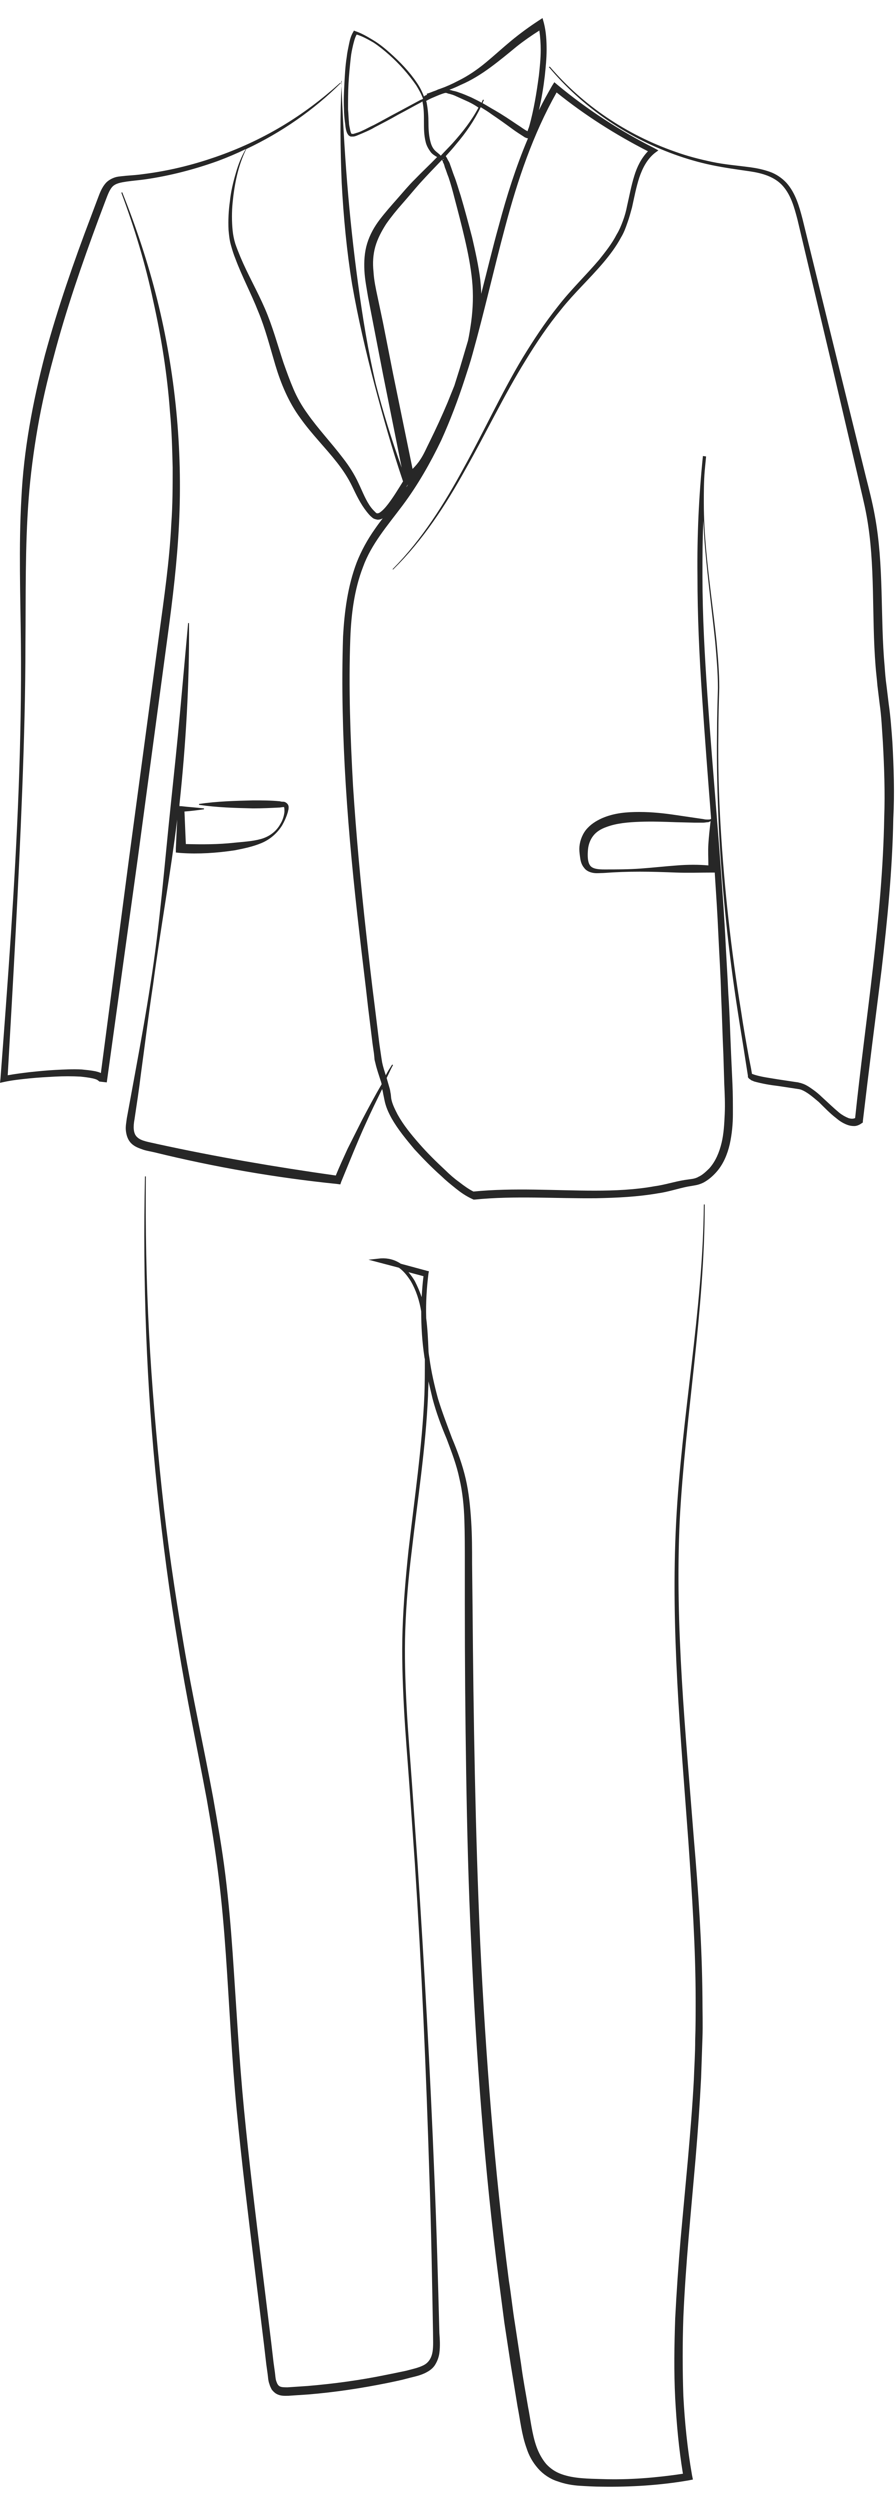 <svg width="145" height="405" viewBox="0 0 145 401" fill="none"
  xmlns="http://www.w3.org/2000/svg">
  <path d="M144.577 118.212C144.43 116.191 144.282 114.098 143.988 112.077L143.62 109.046C143.473 108.035 143.399 107.025 143.325 106.014C142.589 97.93 143.252 89.63 141.706 81.402C141.338 79.381 140.823 77.36 140.307 75.339L138.835 69.349L135.89 57.367L130.001 33.405C129.486 31.456 128.897 29.291 127.425 27.631C126.689 26.837 125.732 26.187 124.701 25.826C123.671 25.466 122.64 25.249 121.609 25.105C119.475 24.816 117.487 24.672 115.426 24.239C113.365 23.806 111.377 23.3 109.39 22.579C101.513 19.836 94.446 15.072 89.072 8.793L88.925 8.865C94.225 15.217 101.292 20.125 109.242 23.012C111.23 23.733 113.217 24.311 115.279 24.744C117.34 25.177 119.475 25.466 121.462 25.754C123.45 26.043 125.511 26.62 126.836 28.136C128.161 29.652 128.676 31.601 129.192 33.549L134.86 57.512L137.657 69.493L139.056 75.484C139.497 77.505 140.013 79.453 140.381 81.474C141.853 89.486 141.191 97.714 141.853 105.942C141.927 106.953 142.074 108.035 142.148 109.046L142.516 112.077C142.81 114.098 142.884 116.119 143.031 118.212C143.252 122.254 143.399 126.368 143.252 130.482C142.957 146.722 140.234 162.889 138.54 179.129C138.246 179.273 137.878 179.273 137.436 179.129C136.921 178.912 136.406 178.623 135.964 178.263C135.007 177.469 134.124 176.603 133.167 175.736C132.725 175.303 132.21 174.87 131.694 174.509C131.179 174.149 130.59 173.715 129.854 173.499C129.707 173.427 129.486 173.427 129.339 173.355L128.823 173.282L127.867 173.138L125.953 172.849C124.701 172.633 123.45 172.488 122.272 172.128C122.125 172.055 121.977 172.055 121.904 171.983H121.83L121.683 171.117L121.315 169.241C120.873 166.787 120.432 164.333 120.063 161.806C118.444 151.918 117.34 141.958 116.751 131.925C116.456 126.945 116.309 121.893 116.383 116.913C116.383 114.387 116.456 111.933 116.53 109.407C116.53 106.88 116.309 104.354 116.088 101.9C115.573 96.92 114.837 91.94 114.395 86.96C114.174 84.434 114.027 81.98 114.027 79.453C114.027 77.721 114.027 75.989 114.174 74.257C114.248 73.463 114.322 72.741 114.395 71.947L113.88 71.875C113.217 78.299 112.923 84.794 112.997 91.29C112.997 97.786 113.291 104.21 113.733 110.706C114.174 117.346 114.69 123.986 115.205 130.626C115.131 130.771 114.911 130.771 114.69 130.771C114.469 130.771 114.248 130.771 113.954 130.698C113.438 130.626 112.997 130.554 112.481 130.482L109.537 130.049C107.623 129.76 105.635 129.544 103.574 129.544C101.587 129.544 99.525 129.688 97.538 130.554C96.581 130.987 95.624 131.565 94.888 132.503C94.225 133.369 93.857 134.524 93.857 135.534C93.857 136.04 93.931 136.545 94.004 137.05C94.078 137.555 94.225 138.133 94.667 138.638C95.035 139.143 95.698 139.36 96.213 139.432C96.728 139.504 97.243 139.432 97.759 139.432C99.746 139.287 101.66 139.215 103.648 139.215C105.635 139.215 107.549 139.287 109.537 139.36C111.524 139.432 113.438 139.36 115.426 139.36H115.794C116.015 142.752 116.236 146.072 116.383 149.464C116.53 152.712 116.751 155.888 116.825 159.136C116.972 162.384 117.045 165.632 117.193 168.807L117.34 173.643C117.413 175.231 117.487 176.891 117.413 178.479C117.34 180.067 117.266 181.655 116.898 183.171C116.53 184.686 115.941 186.13 114.911 187.285C114.395 187.79 113.806 188.367 113.144 188.656C112.555 189.017 111.819 189.017 110.935 189.161C109.169 189.45 107.696 189.955 106.077 190.172C102.912 190.749 99.599 190.893 96.36 190.893C89.882 190.893 83.33 190.388 76.705 191.038C75.969 190.677 75.159 190.099 74.423 189.522C73.613 188.945 72.877 188.295 72.141 187.573C70.669 186.202 69.27 184.831 67.945 183.315C66.62 181.799 65.369 180.283 64.412 178.551C63.97 177.685 63.528 176.819 63.381 175.953L63.307 175.231C63.234 174.942 63.234 174.726 63.16 174.437C63.013 173.932 62.866 173.427 62.719 172.922C62.719 172.849 62.645 172.705 62.645 172.633C63.013 171.911 63.307 171.189 63.676 170.54L63.528 170.468C63.16 171.045 62.792 171.622 62.498 172.2C62.277 171.478 62.056 170.828 61.909 170.107C61.835 169.674 61.762 169.168 61.688 168.663L61.467 167.147L60.731 161.157C60.216 157.187 59.774 153.217 59.332 149.248C58.449 141.308 57.713 133.297 57.198 125.357C56.756 117.346 56.462 109.334 56.756 101.395C56.903 97.425 57.419 93.456 58.817 89.847C60.142 86.166 62.792 83.134 65.222 79.886C67.651 76.639 69.712 73.03 71.479 69.349C72.951 66.101 74.202 62.781 75.306 59.389C75.748 58.017 76.19 56.718 76.558 55.347C78.472 48.49 80.018 41.561 81.858 34.704C83.846 27.198 86.349 19.764 90.176 12.979C94.74 16.66 99.746 19.836 104.973 22.506C103.869 23.661 103.206 25.033 102.764 26.476C102.249 28.136 101.955 29.796 101.587 31.384C101.439 32.178 101.218 32.972 100.924 33.766C100.63 34.56 100.335 35.282 99.893 36.003C99.157 37.447 98.127 38.746 97.096 40.045C94.961 42.571 92.459 44.953 90.397 47.624C88.263 50.294 86.422 53.109 84.655 55.996C81.196 61.77 78.398 67.905 75.159 73.751C71.994 79.598 68.387 85.372 63.602 90.208L63.676 90.28C68.534 85.516 72.215 79.814 75.454 73.968C78.766 68.122 81.637 62.059 85.171 56.357C86.938 53.47 88.778 50.727 90.913 48.129C92.974 45.531 95.477 43.221 97.685 40.623C98.789 39.324 99.82 37.952 100.63 36.436C101.071 35.715 101.366 34.921 101.66 34.055C101.955 33.261 102.175 32.395 102.396 31.601C102.764 29.941 103.059 28.353 103.574 26.765C104.089 25.249 104.826 23.806 106.077 22.795L106.666 22.362L106.003 22.001C100.409 19.186 95.109 15.722 90.324 11.752L89.808 11.319L89.44 11.897C88.704 13.196 87.968 14.495 87.305 15.866C87.747 13.99 88.042 12.185 88.263 10.309C88.41 8.865 88.557 7.494 88.557 6.05C88.557 4.607 88.483 3.163 88.115 1.72L87.894 0.926L87.232 1.359C85.686 2.369 84.214 3.452 82.815 4.607C81.416 5.762 80.091 6.989 78.693 8.143C77.294 9.298 75.822 10.309 74.202 11.103C73.245 11.608 72.288 12.041 71.258 12.402C70.963 12.474 70.743 12.618 70.522 12.691C70.08 12.835 69.638 13.051 69.123 13.196L69.197 13.34C69.049 13.412 68.829 13.484 68.681 13.629C68.387 12.835 68.019 12.113 67.577 11.463C66.326 9.587 64.78 7.999 63.16 6.556C62.351 5.834 61.467 5.112 60.51 4.535C59.553 3.957 58.596 3.38 57.492 3.019L57.345 2.947L57.271 3.091C56.83 3.813 56.682 4.462 56.535 5.184C56.388 5.906 56.241 6.556 56.167 7.277C55.946 8.649 55.873 10.092 55.799 11.463C55.725 12.835 55.652 14.278 55.725 15.65C55.725 16.372 55.799 17.093 55.873 17.743C55.946 18.104 55.946 18.465 56.02 18.826C56.093 19.186 56.167 19.547 56.462 19.908C56.535 19.98 56.756 20.125 56.83 20.125C56.977 20.125 57.05 20.125 57.198 20.125C57.419 20.125 57.566 20.052 57.786 19.98C58.155 19.836 58.449 19.692 58.817 19.547C59.48 19.259 60.142 18.97 60.731 18.609C61.983 17.959 63.234 17.31 64.485 16.588C65.737 15.938 66.988 15.217 68.24 14.567C68.313 14.495 68.387 14.495 68.46 14.423C68.46 14.495 68.46 14.495 68.46 14.567C68.681 15.578 68.681 16.66 68.681 17.743C68.681 18.826 68.681 19.908 68.976 21.063C69.123 21.64 69.418 22.146 69.785 22.651C70.08 23.012 70.448 23.228 70.816 23.445C69.638 24.672 68.387 25.826 67.209 27.053C66.178 28.064 65.295 29.147 64.338 30.229C63.381 31.312 62.424 32.395 61.541 33.549C60.657 34.704 59.921 36.003 59.48 37.447C59.038 38.89 58.964 40.406 59.038 41.85C59.112 43.293 59.406 44.737 59.627 46.108L60.437 50.294L62.056 58.667L65.074 73.751C63.455 69.277 62.056 64.73 60.878 60.182C59.627 54.841 58.743 49.356 58.007 43.943C57.271 38.529 56.682 33.044 56.241 27.559C55.799 22.073 55.505 16.588 55.284 11.103H55.357C55.063 16.588 55.136 22.146 55.357 27.631C55.652 33.116 56.167 38.674 57.05 44.087C58.007 49.572 59.259 54.913 60.657 60.255C62.056 65.523 63.528 70.792 65.295 75.989C64.485 77.288 63.749 78.515 62.866 79.67C62.424 80.247 61.909 80.825 61.394 81.114C61.099 81.186 61.026 81.186 60.878 81.041C60.657 80.825 60.363 80.536 60.142 80.247C59.259 79.093 58.743 77.649 58.081 76.278C57.419 74.834 56.535 73.463 55.578 72.236C53.664 69.71 51.529 67.472 49.763 64.946C48.879 63.719 48.143 62.42 47.554 61.048C46.965 59.677 46.45 58.234 45.935 56.79C44.978 53.903 44.168 50.872 42.917 47.985C41.665 45.098 40.119 42.427 38.941 39.612C38.647 38.89 38.353 38.169 38.132 37.519C37.911 36.797 37.764 36.076 37.69 35.354C37.543 33.838 37.543 32.322 37.69 30.807C37.984 27.848 38.573 24.816 39.898 22.146C45.567 19.475 50.793 15.866 55.21 11.463L55.136 11.391C52.192 14.062 49.026 16.444 45.64 18.465C42.254 20.485 38.647 22.146 34.893 23.445C31.139 24.744 27.311 25.682 23.335 26.187C22.378 26.332 21.348 26.404 20.391 26.476C19.876 26.548 19.36 26.548 18.771 26.693C18.256 26.837 17.667 27.126 17.226 27.559C16.416 28.425 16.121 29.435 15.753 30.374L14.723 33.116C11.925 40.478 9.349 47.912 7.288 55.491C5.3 63.142 3.828 70.937 3.46 78.804C3.018 86.671 3.313 94.538 3.386 102.333C3.46 110.2 3.313 117.995 3.018 125.863C2.429 141.525 1.251 157.187 0.074 172.777L0 173.427L0.663 173.282C1.988 172.994 3.386 172.849 4.785 172.705C6.184 172.561 7.582 172.488 8.907 172.416C10.306 172.344 11.704 172.344 13.03 172.416C13.692 172.488 14.355 172.561 15.017 172.705C15.312 172.777 15.606 172.849 15.827 172.994C15.9 173.066 15.974 173.138 16.048 173.138C16.048 173.138 16.048 173.138 16.048 173.21L17.299 173.355L22.305 137.194L27.163 101.034C27.973 95.043 28.709 88.981 29.004 82.846C29.298 76.783 29.151 70.648 28.562 64.585C27.973 58.522 26.942 52.459 25.47 46.541C23.998 40.623 22.084 34.849 19.802 29.147L19.655 29.219C21.79 34.921 23.556 40.767 24.808 46.685C26.133 52.604 27.09 58.594 27.531 64.657C27.826 67.689 27.899 70.72 27.973 73.751C27.973 76.783 27.973 79.814 27.752 82.846C27.458 88.909 26.574 94.899 25.765 100.89L20.906 137.05L16.342 171.839C16.048 171.695 15.753 171.622 15.459 171.55C14.723 171.406 13.987 171.334 13.25 171.261C11.852 171.189 10.38 171.261 8.981 171.334C7.582 171.406 6.184 171.55 4.785 171.695C3.607 171.839 2.429 171.983 1.251 172.2C2.135 156.754 3.018 141.308 3.607 125.863C3.902 117.995 4.122 110.2 4.122 102.333C4.196 94.466 4.049 86.671 4.638 78.876C4.932 74.978 5.447 71.081 6.11 67.256C6.772 63.43 7.656 59.605 8.686 55.852C10.674 48.273 13.25 40.839 15.974 33.477L17.005 30.735C17.373 29.796 17.667 28.858 18.183 28.28C18.698 27.703 19.581 27.559 20.538 27.414C21.569 27.27 22.526 27.198 23.556 27.053C27.531 26.476 31.433 25.466 35.261 24.094C36.807 23.517 38.353 22.867 39.825 22.146C39.089 23.373 38.574 24.744 38.205 26.043C37.764 27.559 37.396 29.075 37.248 30.59C37.028 32.106 36.954 33.694 37.028 35.282C37.101 36.076 37.175 36.87 37.396 37.663C37.617 38.457 37.837 39.179 38.132 39.901C39.236 42.86 40.708 45.603 41.812 48.418C42.99 51.233 43.726 54.192 44.61 57.151C45.493 60.11 46.745 63.142 48.658 65.74C50.499 68.338 52.707 70.504 54.621 72.958C55.578 74.185 56.388 75.412 57.05 76.783C57.713 78.154 58.376 79.598 59.406 80.897C59.7 81.258 59.921 81.546 60.289 81.835C60.51 82.052 60.805 82.124 61.173 82.196C61.467 82.196 61.762 82.124 61.983 81.98C61.983 81.98 62.056 81.98 62.056 81.907C61.614 82.485 61.173 83.062 60.731 83.712C59.553 85.372 58.523 87.248 57.786 89.125C56.314 93.022 55.799 97.137 55.578 101.106C55.063 117.202 56.388 133.297 58.228 149.176C58.67 153.145 59.185 157.115 59.627 161.157L60.363 167.147L60.584 168.663L60.657 169.385C60.657 169.674 60.731 169.89 60.805 170.179C61.026 171.189 61.394 172.2 61.688 173.138C61.762 173.282 61.762 173.427 61.835 173.643C60.731 175.52 59.7 177.469 58.67 179.417C57.86 181.005 57.124 182.521 56.314 184.109C55.652 185.552 54.989 186.996 54.4 188.439C44.683 187.068 34.966 185.408 25.397 183.315C24.219 183.026 22.894 182.882 22.231 182.232C21.569 181.655 21.569 180.5 21.79 179.345C22.158 176.891 22.526 174.509 22.82 172.055C23.483 167.22 24.072 162.312 24.808 157.476C25.985 148.598 27.605 139.72 28.709 130.771C28.636 132.359 28.562 133.874 28.488 135.462V136.112L29.224 136.184C32.169 136.4 35.187 136.184 38.058 135.751C39.53 135.462 40.929 135.173 42.328 134.596C43.726 134.019 44.904 133.008 45.714 131.709C46.082 131.059 46.377 130.41 46.597 129.688C46.671 129.471 46.671 129.327 46.745 129.111C46.745 128.894 46.818 128.678 46.671 128.389C46.524 128.1 46.156 127.884 45.935 127.884C45.714 127.884 45.567 127.884 45.346 127.811C43.874 127.667 42.401 127.667 41.003 127.667C38.058 127.739 35.187 127.811 32.243 128.244V128.389C35.187 128.822 38.058 128.894 41.003 128.966C42.475 128.966 43.947 128.894 45.346 128.822L45.861 128.75C46.008 128.75 45.935 128.75 46.008 128.75C46.082 128.822 46.082 129.255 46.082 129.544C46.008 130.193 45.788 130.915 45.419 131.492C44.757 132.719 43.579 133.586 42.181 133.946C40.855 134.307 39.383 134.379 37.984 134.524C35.334 134.813 32.758 134.813 30.108 134.74C30.034 133.008 29.961 131.204 29.887 129.471C30.918 129.399 32.022 129.255 33.052 129.111V128.966C31.801 128.822 30.623 128.75 29.372 128.605H29.077C29.077 128.533 29.077 128.389 29.077 128.317C30.108 118.573 30.697 108.757 30.623 98.941H30.476L29.813 106.303C29.593 108.757 29.372 111.211 29.151 113.593C28.709 118.501 28.194 123.337 27.679 128.244C26.648 137.988 25.912 147.804 24.366 157.476C23.63 162.312 22.747 167.147 21.863 171.983L20.538 179.201C20.465 179.85 20.317 180.5 20.391 181.15C20.465 181.871 20.685 182.665 21.274 183.243C21.863 183.82 22.599 184.037 23.188 184.253C23.851 184.47 24.44 184.542 25.029 184.686C34.745 187.068 44.683 188.8 54.621 189.811L55.136 189.883L55.284 189.45C55.946 187.862 56.609 186.202 57.271 184.614C57.934 183.026 58.596 181.438 59.332 179.85C60.142 178.046 61.026 176.242 61.909 174.437C61.909 174.509 61.983 174.582 61.983 174.726C62.056 174.942 62.056 175.159 62.13 175.448L62.277 176.169C62.498 177.324 62.94 178.263 63.455 179.201C64.485 181.005 65.81 182.593 67.135 184.181C68.534 185.697 69.933 187.14 71.479 188.512C72.215 189.233 73.025 189.883 73.834 190.533C74.644 191.182 75.454 191.76 76.558 192.265L76.705 192.337H76.926C83.404 191.687 90.029 192.193 96.654 192.12C99.967 192.048 103.28 191.904 106.592 191.326C108.212 191.11 109.905 190.533 111.377 190.244L112.629 190.027C113.07 189.955 113.512 189.811 113.954 189.594C114.763 189.161 115.426 188.584 116.015 187.934C117.193 186.635 117.855 184.975 118.223 183.387C118.591 181.727 118.738 180.067 118.738 178.479C118.738 176.819 118.738 175.231 118.665 173.571L118.444 168.735C118.297 165.487 118.223 162.239 118.002 159.064C117.855 155.816 117.634 152.568 117.487 149.392C116.751 136.473 115.499 123.553 114.616 110.706C114.174 104.282 113.806 97.786 113.806 91.362C113.806 88.331 113.806 85.372 113.954 82.341C114.027 83.928 114.101 85.444 114.248 87.032C114.69 92.012 115.352 96.992 115.868 101.972C116.088 104.499 116.309 106.953 116.309 109.479C116.236 112.005 116.162 114.531 116.162 116.985C116.088 122.037 116.236 127.017 116.456 132.07C116.972 142.102 118.002 152.135 119.548 162.023C119.916 164.477 120.358 167.003 120.726 169.457L121.02 171.334L121.168 172.272V172.344C121.168 172.344 121.168 172.416 121.168 172.488C121.241 172.633 121.315 172.705 121.389 172.777C121.536 172.849 121.609 172.922 121.683 172.994C121.83 173.066 122.051 173.138 122.198 173.21C123.523 173.571 124.775 173.788 126.026 173.932L127.94 174.221L128.897 174.365L129.339 174.437C129.486 174.437 129.633 174.509 129.707 174.509C130.737 174.87 131.694 175.736 132.651 176.53C133.535 177.396 134.418 178.335 135.449 179.129C135.964 179.562 136.479 179.923 137.215 180.211C137.584 180.356 137.952 180.428 138.393 180.428C138.835 180.428 139.277 180.211 139.571 179.995L139.792 179.85V179.634C140.749 171.478 141.779 163.394 142.81 155.238C143.767 147.082 144.577 138.854 144.724 130.626C144.945 126.44 144.798 122.326 144.577 118.212ZM66.105 76.494C66.031 76.638 65.958 76.783 65.81 76.927C65.884 76.783 65.958 76.638 66.105 76.494ZM80.828 34.488C79.797 38.169 78.914 41.922 77.957 45.603C77.957 44.809 77.883 44.087 77.809 43.293C77.515 40.983 77 38.674 76.484 36.436C75.895 34.199 75.306 31.962 74.644 29.724C74.276 28.641 73.981 27.487 73.54 26.404C73.319 25.826 73.172 25.321 72.951 24.744C72.877 24.455 72.73 24.166 72.583 23.95C72.509 23.806 72.436 23.661 72.362 23.517C72.288 23.445 72.288 23.373 72.215 23.3C72.804 22.651 73.393 22.001 73.908 21.352C75.454 19.547 76.852 17.526 77.883 15.361C78.472 15.722 79.061 16.083 79.65 16.516C80.828 17.31 81.932 18.104 83.11 18.97C83.698 19.403 84.287 19.764 84.95 20.197C85.023 20.269 85.097 20.269 85.244 20.341C85.318 20.341 85.392 20.413 85.539 20.413C83.551 25.105 82.079 29.796 80.828 34.488ZM71.92 23.806C71.847 23.878 71.773 23.878 71.7 23.878C71.7 23.878 71.7 23.878 71.773 23.806H71.92ZM74.644 11.752C76.337 11.03 77.957 10.02 79.429 8.937C80.901 7.855 82.3 6.7 83.698 5.545C84.876 4.607 86.128 3.741 87.379 2.947C87.526 3.957 87.6 5.04 87.6 6.122C87.6 7.494 87.453 8.865 87.305 10.236C86.938 12.979 86.496 15.722 85.76 18.392C85.686 18.681 85.539 18.97 85.465 19.259C84.876 18.97 84.361 18.537 83.772 18.176C82.594 17.382 81.416 16.588 80.165 15.866C79.502 15.505 78.84 15.072 78.177 14.711C78.251 14.567 78.325 14.351 78.398 14.206L78.251 14.134C78.177 14.278 78.104 14.423 78.03 14.639C77.515 14.351 76.926 14.062 76.337 13.773C75.675 13.484 75.012 13.196 74.35 12.979C73.981 12.835 73.687 12.763 73.319 12.691C73.172 12.618 73.025 12.618 72.804 12.546C73.393 12.33 74.055 12.041 74.644 11.752ZM68.092 14.206L64.338 16.227C63.087 16.877 61.835 17.599 60.584 18.248C59.921 18.537 59.332 18.898 58.67 19.186C58.376 19.331 58.007 19.475 57.713 19.547C57.566 19.619 57.419 19.619 57.271 19.692C57.198 19.692 57.124 19.692 57.05 19.692C56.977 19.692 57.05 19.692 56.977 19.692C56.83 19.547 56.756 19.186 56.682 18.826C56.609 18.465 56.535 18.176 56.535 17.815C56.462 17.165 56.462 16.444 56.388 15.722C56.388 14.351 56.388 12.907 56.462 11.536C56.535 10.164 56.682 8.721 56.83 7.349C56.903 6.628 57.05 5.978 57.198 5.329C57.345 4.751 57.492 4.102 57.786 3.596C58.743 3.885 59.627 4.39 60.51 4.895C61.394 5.473 62.277 6.195 63.087 6.916C64.706 8.36 66.178 10.02 67.43 11.824C67.872 12.546 68.24 13.196 68.534 13.99C68.387 14.134 68.24 14.134 68.092 14.206ZM70.522 22.434C70.154 22.073 69.933 21.64 69.785 21.135C69.491 20.125 69.418 19.042 69.418 17.959C69.418 16.877 69.344 15.794 69.123 14.639C69.123 14.567 69.049 14.423 69.049 14.351C69.418 14.134 69.859 13.918 70.227 13.773C70.89 13.484 71.552 13.196 72.141 13.051C72.215 13.051 72.288 13.051 72.288 13.051L72.509 13.123C72.656 13.196 72.877 13.196 73.025 13.268C73.319 13.34 73.687 13.484 73.981 13.629C74.644 13.918 75.233 14.206 75.895 14.495C76.484 14.784 77 15.072 77.515 15.433C76.411 17.526 74.939 19.403 73.319 21.207C72.73 21.857 72.067 22.506 71.405 23.228C71.184 22.939 70.816 22.723 70.522 22.434ZM62.056 50.294L61.173 46.108C60.878 44.737 60.584 43.365 60.51 41.994C60.363 40.623 60.437 39.251 60.805 37.952C61.173 36.653 61.835 35.426 62.571 34.271C63.381 33.116 64.264 32.034 65.222 30.951C66.178 29.868 67.062 28.786 68.019 27.703C69.197 26.404 70.374 25.177 71.626 23.878C71.626 23.878 71.626 23.878 71.626 23.95C71.7 24.094 71.773 24.166 71.773 24.311C71.92 24.527 71.994 24.816 72.068 25.105C72.288 25.61 72.436 26.187 72.656 26.693C73.025 27.775 73.319 28.858 73.613 30.013C74.202 32.25 74.791 34.488 75.306 36.725C75.822 38.963 76.263 41.2 76.484 43.438C76.705 45.675 76.632 47.912 76.337 50.15C76.19 51.16 76.043 52.171 75.822 53.181C75.38 54.697 74.939 56.141 74.497 57.656C74.202 58.594 73.908 59.533 73.613 60.471C73.245 61.409 72.877 62.276 72.509 63.214C71.626 65.307 70.669 67.4 69.638 69.493C69.123 70.504 68.681 71.586 68.092 72.452C67.724 73.03 67.283 73.535 66.841 73.968L63.676 58.522L62.056 50.294ZM109.684 138.205C107.696 138.349 105.782 138.566 103.795 138.71C101.807 138.854 99.893 138.854 97.906 138.854C96.949 138.854 95.918 138.782 95.55 138.133C95.182 137.555 95.182 136.545 95.256 135.679C95.329 134.813 95.624 134.019 96.139 133.369C96.654 132.719 97.391 132.286 98.2 131.998C99.893 131.348 101.807 131.204 103.721 131.132C105.635 131.059 107.549 131.132 109.537 131.204L112.481 131.276C112.997 131.276 113.438 131.276 113.954 131.276C114.174 131.276 114.469 131.204 114.69 131.204C114.837 131.204 114.911 131.132 115.058 131.059C115.058 131.059 115.131 131.059 115.131 130.987C114.984 132.214 114.837 133.513 114.763 134.74C114.69 135.895 114.763 137.05 114.763 138.205C113.217 138.06 111.451 138.06 109.684 138.205Z" fill="#272727"/>
  <path d="M114.174 193.131H114.027C113.88 210.381 110.42 227.415 109.537 244.665C108.653 261.915 110.273 279.165 111.524 296.343C112.113 304.932 112.702 313.521 112.702 322.11C112.702 324.275 112.702 326.44 112.628 328.534C112.628 330.699 112.481 332.864 112.408 334.957C112.187 339.216 111.819 343.546 111.451 347.805L110.273 360.652C109.905 364.983 109.61 369.241 109.389 373.571C109.242 377.902 109.169 382.233 109.389 386.563C109.61 390.677 109.978 394.719 110.641 398.761C106.298 399.411 101.954 399.771 97.611 399.627C95.329 399.555 92.974 399.555 90.986 398.833C89.956 398.472 89.146 397.895 88.483 397.173C87.821 396.379 87.305 395.441 86.937 394.43C86.201 392.409 85.98 390.1 85.539 387.862C85.171 385.625 84.729 383.387 84.434 381.078L83.404 374.293C83.036 372.056 82.815 369.746 82.447 367.509C80.091 349.393 78.693 331.204 77.809 312.944C76.999 294.683 76.705 276.422 76.558 258.162L76.484 251.305C76.484 248.995 76.484 246.758 76.337 244.448C76.19 242.139 75.969 239.829 75.454 237.592C74.938 235.354 74.129 233.117 73.245 231.024C72.436 228.858 71.626 226.765 70.963 224.6C70.374 222.435 69.859 220.197 69.565 217.96C69.491 217.527 69.417 217.094 69.417 216.661C69.344 214.928 69.27 213.268 69.049 211.536C69.049 211.536 69.049 211.536 69.049 211.464C68.976 209.082 69.123 206.7 69.417 204.318L69.491 203.957L69.197 203.885L64.927 202.731C63.97 202.081 62.866 201.792 61.688 201.864L59.7 202.081L61.614 202.586L64.632 203.38C65.442 203.958 66.031 204.751 66.546 205.545C67.43 207.061 67.945 208.721 68.24 210.453C68.24 212.907 68.387 215.361 68.755 217.815C68.755 217.96 68.828 218.104 68.828 218.248C68.828 220.197 68.829 222.074 68.755 224.022C68.387 232.467 67.135 240.84 66.178 249.212C65.737 253.398 65.369 257.657 65.221 261.915C65.074 266.173 65.221 270.36 65.442 274.618C65.663 278.876 66.031 283.063 66.326 287.249L67.209 299.88C68.313 316.769 69.049 333.658 69.565 350.547C69.859 358.992 70.006 367.437 70.153 375.881C70.153 376.964 70.227 378.046 70.08 378.985C69.933 379.923 69.491 380.717 68.681 381.15C67.871 381.583 66.841 381.8 65.737 382.088C64.706 382.305 63.675 382.521 62.571 382.738C58.375 383.604 54.106 384.181 49.836 384.542C48.806 384.614 47.701 384.687 46.597 384.759C46.082 384.759 45.64 384.759 45.346 384.614C45.051 384.47 44.904 384.181 44.757 383.748C44.61 383.315 44.61 382.81 44.536 382.305L44.315 380.717L43.947 377.541L42.401 364.91C41.371 356.538 40.34 348.093 39.53 339.721C38.721 331.348 38.279 322.904 37.69 314.387C37.395 310.129 37.027 305.942 36.512 301.756C35.997 297.57 35.261 293.384 34.525 289.198C32.979 280.825 31.138 272.597 29.74 264.297C28.341 255.997 27.09 247.624 26.206 239.179C25.323 230.807 24.587 222.362 24.145 213.918C23.703 205.473 23.556 197.029 23.63 188.584H23.483C23.114 205.473 23.703 222.435 25.47 239.324C26.354 247.768 27.458 256.141 28.856 264.513C30.181 272.886 31.948 281.186 33.494 289.486C34.23 293.672 34.893 297.787 35.408 301.973C35.923 306.159 36.291 310.345 36.586 314.604C37.175 323.048 37.543 331.493 38.352 339.937C39.162 348.382 40.193 356.754 41.223 365.199L42.769 377.83L43.137 381.006L43.358 382.594C43.432 383.099 43.432 383.676 43.653 384.254C43.726 384.542 43.873 384.831 44.021 385.12C44.242 385.408 44.536 385.697 44.831 385.841C45.493 386.202 46.156 386.13 46.744 386.13C47.849 386.058 48.879 385.986 49.983 385.914C54.327 385.553 58.596 384.903 62.866 384.037C63.896 383.82 65.001 383.604 66.031 383.315C67.062 383.027 68.166 382.882 69.27 382.233C69.785 381.944 70.301 381.511 70.595 380.933C70.89 380.428 71.111 379.779 71.184 379.201C71.331 378.046 71.258 377.036 71.184 375.953C70.963 367.509 70.742 359.064 70.374 350.547C69.712 333.658 68.755 316.769 67.651 299.88L66.767 287.249C66.473 283.063 66.105 278.804 65.884 274.618C65.663 270.432 65.516 266.173 65.663 261.987C65.81 257.801 66.178 253.543 66.694 249.356C67.651 240.984 68.976 232.611 69.344 224.095C69.344 223.301 69.417 222.579 69.417 221.785C69.638 222.723 69.859 223.662 70.08 224.6C70.669 226.837 71.478 229.003 72.362 231.096C73.172 233.261 73.981 235.354 74.423 237.519C74.938 239.685 75.159 241.994 75.233 244.232C75.306 246.469 75.306 248.779 75.306 251.089V257.945C75.306 267.112 75.38 276.206 75.527 285.372C75.674 294.539 75.895 303.633 76.337 312.799C77.147 331.06 78.472 349.32 80.827 367.509C81.122 369.746 81.416 372.056 81.711 374.293L82.741 381.078C83.109 383.315 83.478 385.625 83.846 387.862C84.287 390.1 84.508 392.409 85.318 394.647C85.686 395.802 86.275 396.884 87.158 397.895C87.968 398.833 89.146 399.627 90.324 399.988C91.501 400.421 92.753 400.638 93.931 400.71C95.108 400.782 96.286 400.854 97.464 400.854C102.175 400.926 106.887 400.638 111.524 399.844L112.26 399.699L112.113 398.978C111.377 394.791 110.935 390.461 110.714 386.202C110.567 381.944 110.567 377.613 110.714 373.355C111.083 364.766 111.966 356.177 112.702 347.588C113.07 343.257 113.365 338.999 113.585 334.669C113.659 332.503 113.733 330.338 113.806 328.173C113.88 326.007 113.806 323.842 113.806 321.677C113.733 313.016 113.144 304.427 112.408 295.838C111.083 278.66 109.316 261.482 110.126 244.232C111.009 227.487 114.174 210.381 114.174 193.131ZM67.209 205.545C66.915 205.04 66.546 204.535 66.178 204.102L68.608 204.751C68.46 205.906 68.387 206.989 68.313 208.144C68.019 207.278 67.651 206.411 67.209 205.545Z" fill="#272727"/>
</svg>
